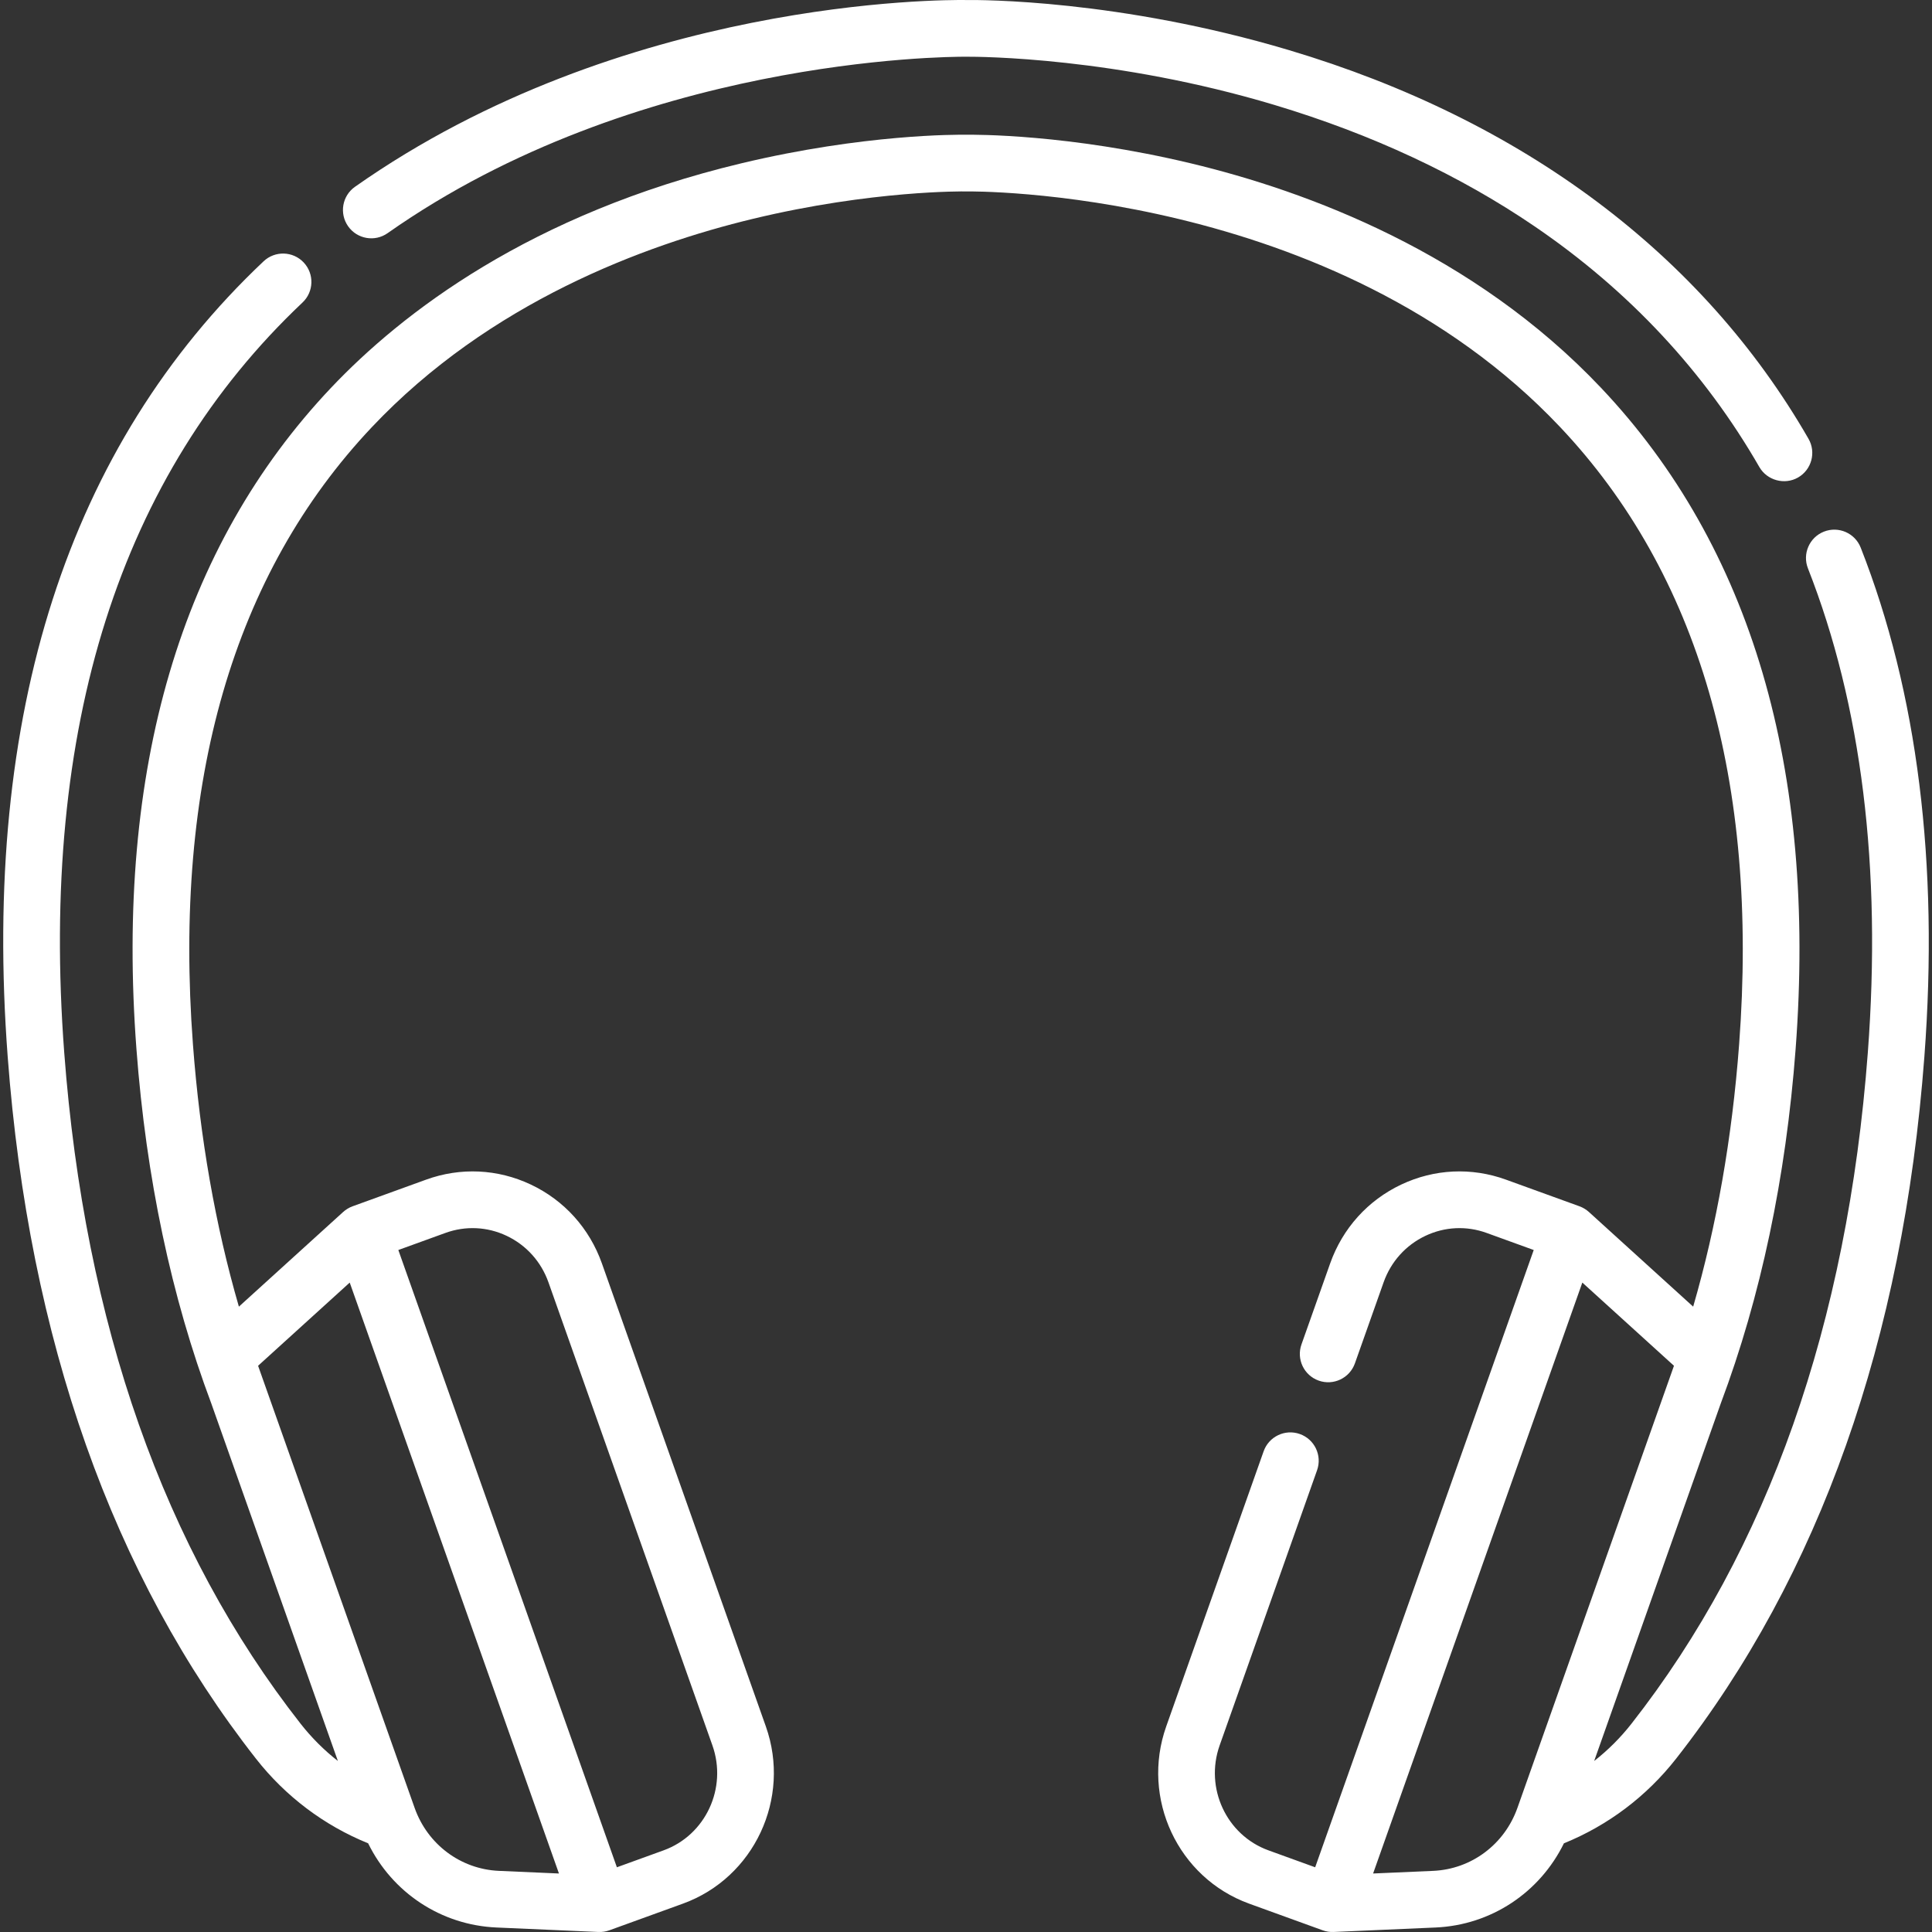 <?xml version="1.0" encoding="iso-8859-1"?>
<!-- Generator: Adobe Illustrator 21.0.0, SVG Export Plug-In . SVG Version: 6.00 Build 0)  -->
<svg xmlns="http://www.w3.org/2000/svg" xmlns:xlink="http://www.w3.org/1999/xlink" version="1.1" id="Capa_1" x="0px" y="0px" viewBox="0 0 511.198 511.198" style="enable-background:new 0 0 511.198 511.198;" xml:space="preserve" width="32" height="32">
<rect x="0" y="0" width="511.198" height="511.198" fill="#333333" stroke="none"/>
<g>
	<path fill="#fff"  d="M492.334,144.901c-1.515-3.854-5.867-5.751-9.724-4.237c-3.855,1.515-5.752,5.869-4.237,9.724   c14.194,36.114,19.525,79.209,15.847,128.087c-5.405,71.806-26.449,131.566-62.548,177.619c-2.899,3.7-6.213,7.003-9.861,9.854   l33.488-94.581c10.583-28.189,17.251-59.75,19.814-93.808c5.577-74.077-11.743-132.933-51.479-174.935   c-33.808-35.736-77.727-52.038-108.616-59.421c-32.37-7.737-57.061-7.585-59.411-7.548c-2.339-0.036-27.038-0.188-59.411,7.548   c-55.965,13.376-89.956,39.697-108.617,59.421c-39.735,42.001-57.056,100.858-51.478,174.935   c2.564,34.076,9.237,65.652,19.829,93.853l29.112,82.221l4.361,12.316c-3.648-2.851-6.962-6.155-9.862-9.855   C43.441,410.04,22.397,350.28,16.992,278.474C10.516,192.44,31.73,125.678,80.045,80.044c3.012-2.844,3.147-7.591,0.303-10.603   c-2.843-3.012-7.591-3.147-10.602-0.303C17.984,118.028-4.797,188.838,2.035,279.6c5.632,74.82,27.736,137.315,65.698,185.746   c7.819,9.977,18.032,17.662,29.675,22.386c6.4,13.047,19.275,21.633,33.956,22.276l26.985,1.183   c0.967,0.043,1.975-0.11,2.884-0.441l19.466-7.056c18.834-6.827,28.678-27.856,21.943-46.878l-43.377-122.51   c-3.288-9.286-9.972-16.702-18.819-20.882c-8.759-4.137-18.594-4.599-27.692-1.3l-19.467,7.057   c-0.938,0.34-1.826,0.885-2.557,1.563l-27.522,24.987c-6.221-21.453-10.297-44.671-12.151-69.299   c-5.241-69.634,10.685-124.614,47.336-163.413c31.161-32.987,72.033-48.181,100.834-55.119c31.564-7.604,55.991-7.255,56.232-7.247   c0.098,0.002,0.197,0.002,0.295,0c0.98-0.017,96.97-1.158,156.984,62.279c36.71,38.804,52.663,93.813,47.418,163.5   c-1.853,24.629-5.931,47.847-12.151,69.3l-27.522-24.988c-0.732-0.678-1.62-1.221-2.557-1.563l-19.467-7.057   c-9.099-3.299-18.935-2.838-27.692,1.3c-8.848,4.181-15.531,11.597-18.819,20.882l-7.587,21.428   c-1.382,3.905,0.662,8.191,4.567,9.573c3.9,1.384,8.189-0.662,9.573-4.566l7.587-21.428c1.942-5.488,5.88-9.866,11.087-12.326   c5.113-2.417,10.857-2.688,16.173-0.76l12.467,4.519l-57.828,163.327l-12.362-4.481c-11.115-4.03-16.909-16.486-12.914-27.768   l25.782-72.817c1.382-3.905-0.662-8.191-4.567-9.573c-3.899-1.384-8.19,0.661-9.573,4.566l-25.782,72.817   c-6.734,19.021,3.109,40.05,21.943,46.877l19.466,7.056c0.907,0.331,1.918,0.485,2.884,0.441l26.985-1.183   c14.681-0.643,27.556-9.23,33.956-22.277c11.643-4.725,21.855-12.409,29.674-22.385c37.963-48.432,60.067-110.926,65.699-185.746   C513.028,228.453,507.361,183.133,492.334,144.901z M117.865,326.225c5.316-1.926,11.059-1.656,16.173,0.761   c5.207,2.46,9.145,6.837,11.087,12.326v0l43.377,122.51c3.995,11.283-1.799,23.739-12.914,27.769l-12.362,4.481l-57.828-163.327   L117.865,326.225z M92.535,339.364l55.36,156.355l-15.875-0.696c-10.127-0.444-18.887-6.989-22.316-16.676l-41.415-116.97   L92.535,339.364z M379.192,495.023l-15.875,0.696l55.36-156.355l24.246,22.013l-41.415,116.971   C398.079,488.033,389.319,494.579,379.192,495.023z"/>
	<path fill="#fff"  d="M102.559,61.692c65.694-46.202,147.281-46.703,153.047-46.685c0.241,0.008-0.241,0.008,0,0   c3.775-0.016,39.544,0.146,81.579,12.753c25.797,7.737,49.021,18.585,69.027,32.242c24.84,16.956,44.793,38.347,59.307,63.579   c2.035,3.541,6.694,4.803,10.24,2.762c3.591-2.065,4.827-6.65,2.762-10.241c-28.09-48.836-75.631-84.4-137.485-102.847   C296.087-0.15,259.348-0.037,255.613,0.008C249.39-0.077,164.672-0.33,93.93,49.422c-3.389,2.383-4.203,7.061-1.82,10.449   C94.493,63.259,99.171,64.076,102.559,61.692z"/>
</g>
</svg>
